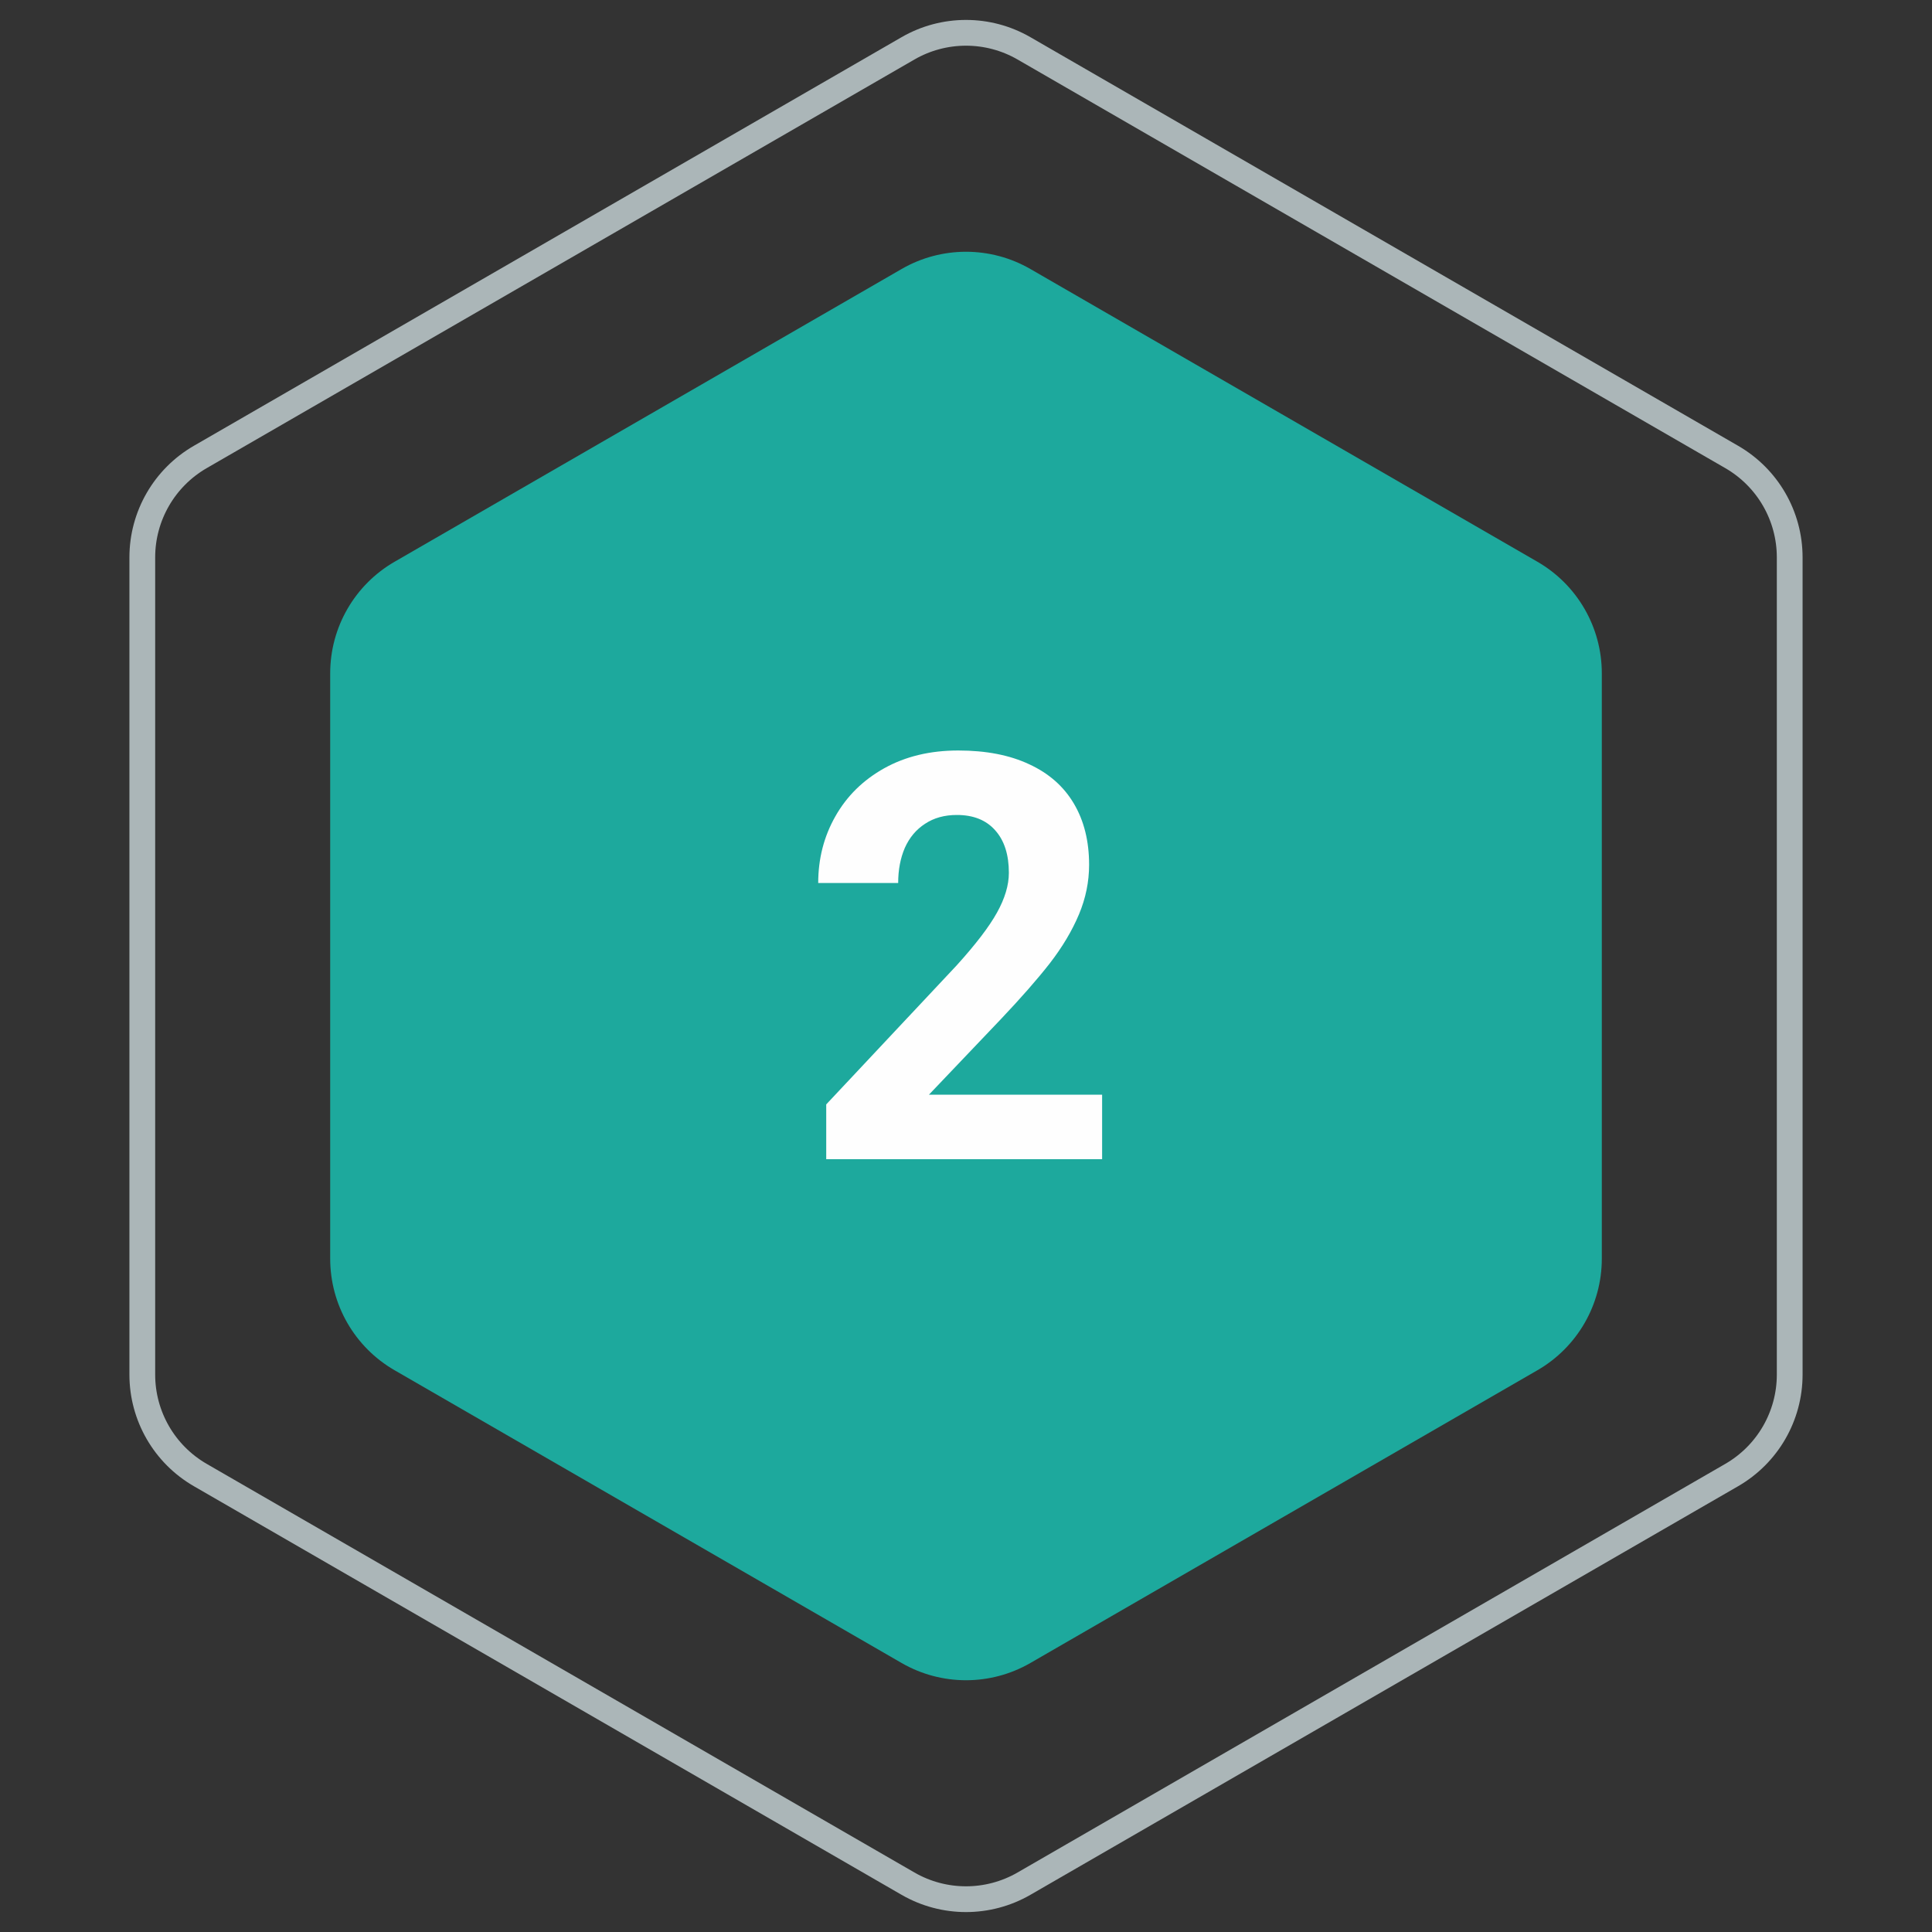 <svg width="75" height="75" viewBox="0 0 75 75" fill="none" xmlns="http://www.w3.org/2000/svg">
<rect x="0" y="0" width="75" height="75" fill="#333333" stroke="none"/>
<path d="M35 10.443C36.547 9.55 38.453 9.55 40 10.443L59.682 21.807C61.229 22.7 62.182 24.35 62.182 26.137V48.863C62.182 50.65 61.229 52.3 59.682 53.193L40 64.557C38.453 65.45 36.547 65.45 35 64.557L15.318 53.193C13.771 52.3 12.818 50.65 12.818 48.863V26.137C12.818 24.35 13.771 22.7 15.318 21.807L35 10.443Z" fill="#1DA99D"/>
<path d="M35.25 1.876C36.642 1.073 38.358 1.073 39.75 1.876L67.226 17.74C68.618 18.544 69.476 20.029 69.476 21.637V53.363C69.476 54.971 68.618 56.456 67.226 57.26L39.75 73.124C38.358 73.927 36.642 73.927 35.25 73.124L7.774 57.26C6.382 56.456 5.524 54.971 5.524 53.363V21.637C5.524 20.029 6.382 18.544 7.774 17.74L35.25 1.876Z" stroke="#ABB6B8"/>
<path d="M42.784 42.497V45H32.074V42.873L37.134 37.48C37.879 36.657 38.401 35.973 38.702 35.429C39.01 34.877 39.164 34.362 39.164 33.882C39.164 33.18 38.989 32.632 38.638 32.238C38.287 31.837 37.789 31.637 37.145 31.637C36.665 31.637 36.253 31.751 35.909 31.98C35.565 32.203 35.304 32.514 35.125 32.915C34.953 33.316 34.867 33.771 34.867 34.279H31.763C31.763 33.334 31.985 32.471 32.429 31.69C32.873 30.903 33.507 30.28 34.33 29.821C35.154 29.363 36.11 29.134 37.198 29.134C38.28 29.134 39.2 29.313 39.959 29.671C40.718 30.022 41.295 30.53 41.688 31.196C42.082 31.862 42.279 32.654 42.279 33.57C42.279 34.229 42.147 34.874 41.882 35.504C41.617 36.134 41.241 36.764 40.754 37.395C40.267 38.018 39.633 38.741 38.852 39.565L36.06 42.497H42.784Z" fill="#FEFEFE"/>
</svg>
